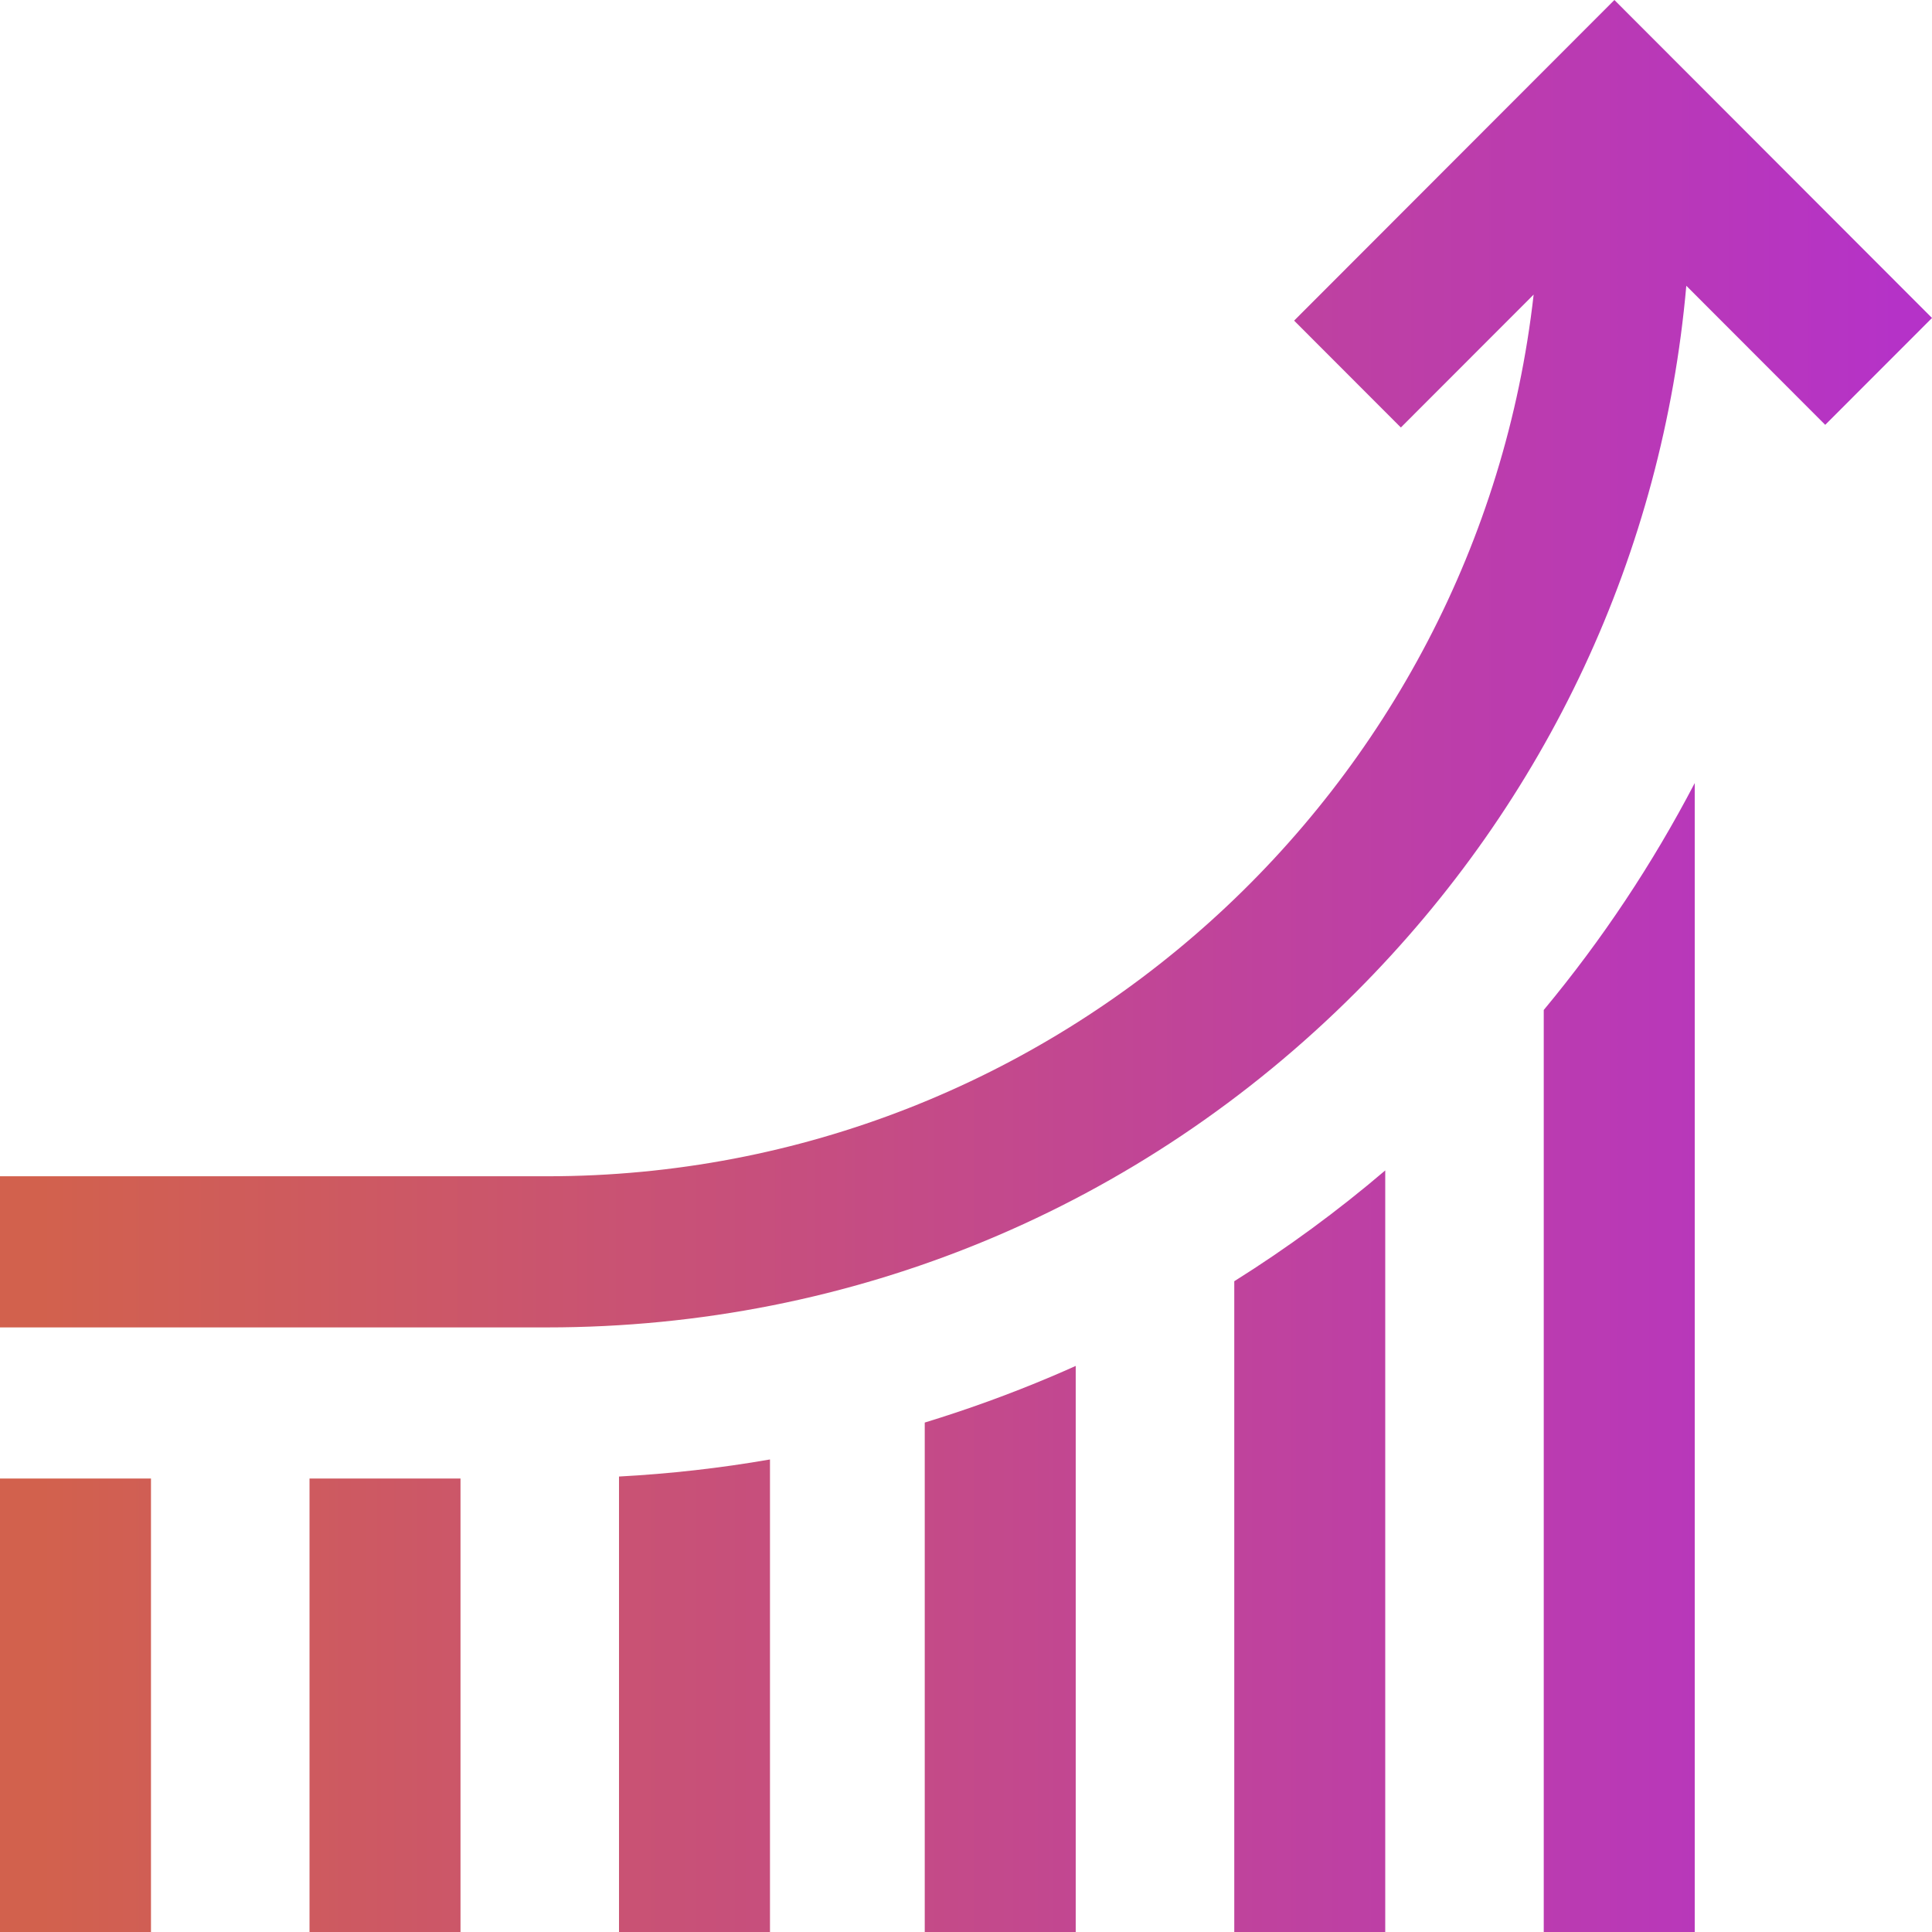 <svg width="48" height="48" viewBox="0 0 48 48" fill="none" xmlns="http://www.w3.org/2000/svg">
<path d="M15.379 36.684C16.643 36.616 17.894 36.475 19.13 36.26V48H15.379V36.684ZM0 48H3.751V36.734H0V48ZM7.69 36.734V48H11.441V36.734H7.69ZM38.354 48H42.105V19.455C41.057 21.463 39.804 23.348 38.354 25.093V48ZM30.665 48H34.416V29.079C33.23 30.09 31.978 31.008 30.665 31.832V48ZM22.975 35.343V48H26.726V33.936C26.525 34.026 26.323 34.115 26.119 34.201C25.087 34.638 24.038 35.018 22.975 35.343ZM40.109 0L32.152 7.966L34.804 10.621L38.103 7.319C36.716 19.627 26.256 29.224 13.597 29.224H0V32.979H13.597C21.187 32.979 28.323 30.02 33.69 24.647C38.447 19.884 41.308 13.729 41.896 7.1L45.347 10.555L48 7.9L40.109 0Z" fill="url(#paint0_linear)"/>
<defs>
<linearGradient id="paint0_linear" x1="0.99" y1="24" x2="47.391" y2="24" gradientUnits="userSpaceOnUse">
<stop stop-color="#D2614D"/>
<stop offset="1" stop-color="#B532C8"/>
</linearGradient>
</defs>
</svg>
